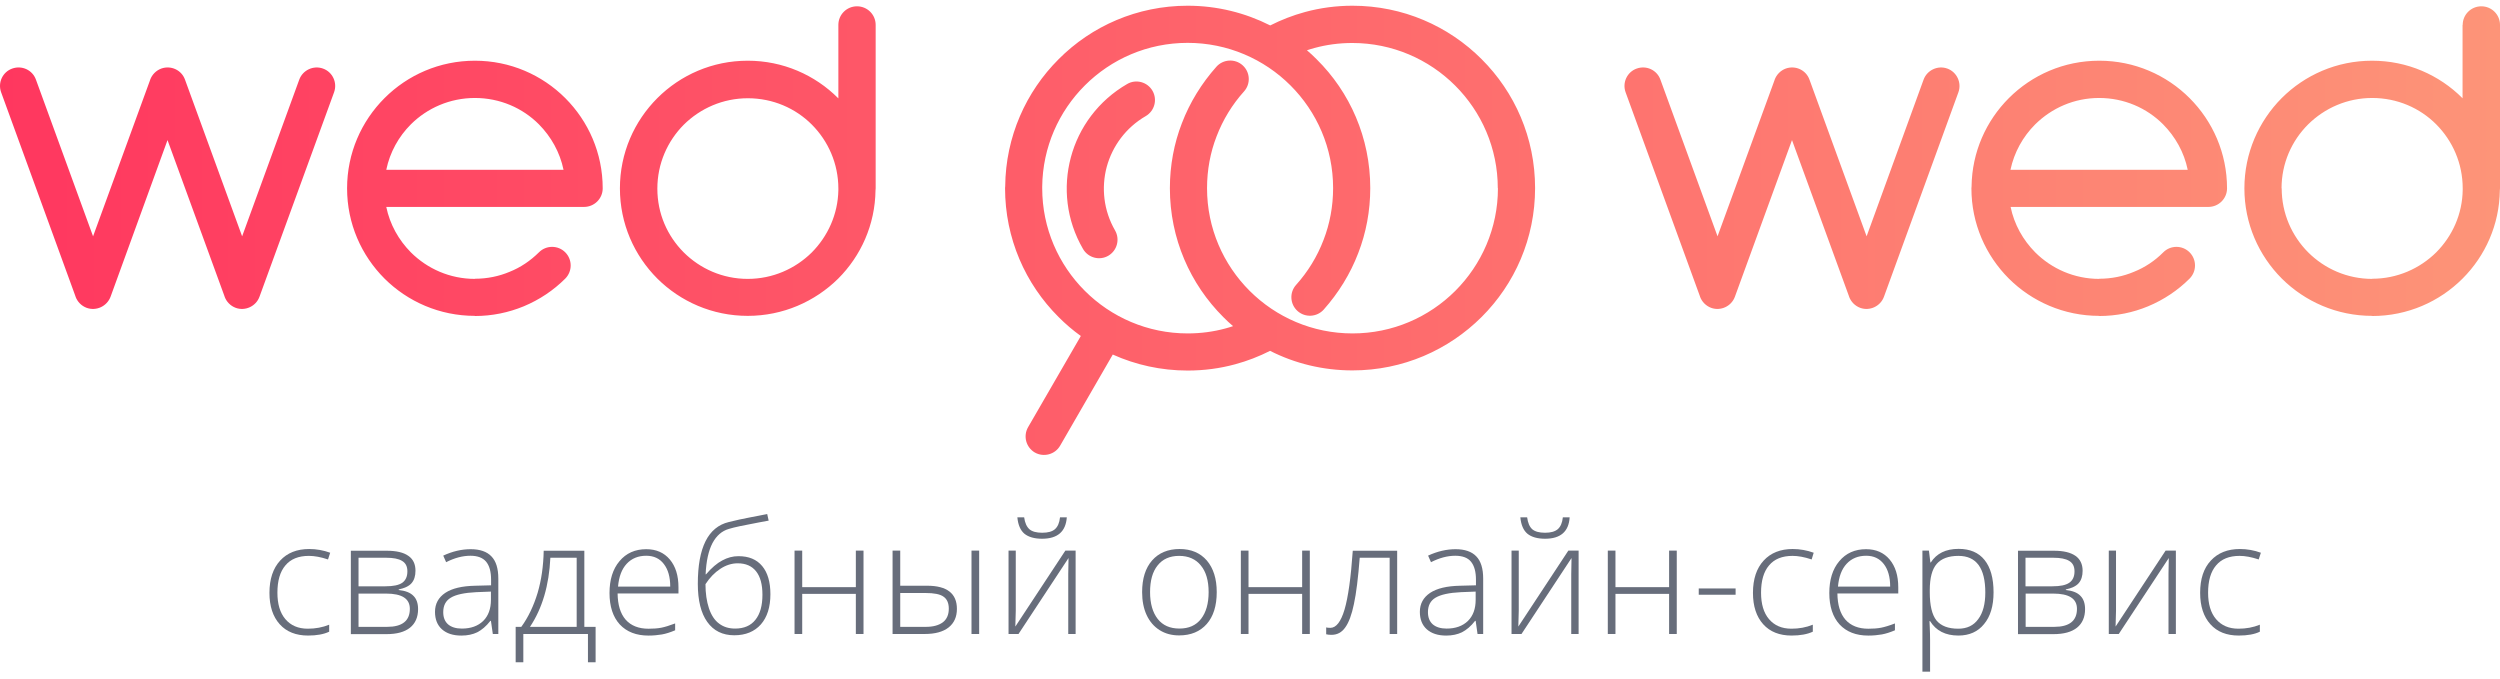 <svg width="173" height="47" viewBox="0 0 173 47" fill="none" xmlns="http://www.w3.org/2000/svg">
<path d="M94.822 13.014C94.822 14.595 94.532 16.117 93.992 17.51C93.442 18.953 92.621 20.277 91.601 21.423C91.131 21.947 90.32 21.996 89.79 21.522C89.26 21.047 89.22 20.237 89.69 19.714C90.5 18.814 91.151 17.757 91.591 16.601C92.021 15.494 92.251 14.279 92.251 13.014C92.251 10.238 91.121 7.728 89.3 5.91C87.479 4.092 84.958 2.966 82.186 2.966C79.405 2.966 76.894 4.092 75.073 5.91C73.272 7.708 72.151 10.178 72.121 12.915C72.121 12.955 72.121 12.985 72.121 13.024C72.121 15.801 73.252 18.311 75.073 20.129C76.894 21.947 79.415 23.073 82.186 23.073C83.097 23.073 83.977 22.954 84.808 22.727C84.988 22.678 85.158 22.628 85.328 22.569C85.098 22.372 84.868 22.164 84.658 21.947C82.366 19.664 80.956 16.512 80.956 13.024C80.956 11.443 81.246 9.922 81.786 8.528C82.336 7.086 83.157 5.762 84.177 4.616C84.647 4.092 85.458 4.043 85.988 4.517C86.518 4.991 86.558 5.801 86.088 6.325C85.278 7.224 84.627 8.281 84.187 9.437C83.757 10.544 83.527 11.759 83.527 13.024C83.527 15.801 84.657 18.311 86.478 20.129C88.299 21.947 90.82 23.073 93.592 23.073C96.373 23.073 98.884 21.947 100.705 20.129C102.526 18.311 103.657 15.791 103.657 13.024H103.647C103.647 10.248 102.516 7.738 100.695 5.92C98.874 4.102 96.353 2.975 93.582 2.975C92.671 2.975 91.791 3.094 90.961 3.321C90.781 3.371 90.61 3.42 90.44 3.479C90.67 3.677 90.901 3.884 91.111 4.102C93.412 6.374 94.822 9.536 94.822 13.014ZM87.889 24.279C87.129 24.664 86.318 24.98 85.478 25.207C84.427 25.494 83.327 25.642 82.186 25.642C80.346 25.642 78.585 25.247 77.004 24.535L73.362 30.839C73.012 31.452 72.222 31.66 71.611 31.314C71.001 30.958 70.791 30.177 71.141 29.565L74.793 23.251C74.243 22.856 73.732 22.421 73.252 21.937C70.961 19.654 69.55 16.502 69.55 13.014C69.55 12.975 69.55 12.935 69.56 12.896C69.59 9.457 71.001 6.345 73.262 4.092C75.533 1.809 78.695 0.396 82.186 0.396C84.237 0.396 86.178 0.891 87.899 1.76C88.659 1.375 89.47 1.058 90.31 0.831C91.361 0.545 92.461 0.396 93.592 0.396C97.084 0.396 100.245 1.809 102.526 4.092C104.817 6.374 106.228 9.526 106.228 13.014C106.228 16.502 104.817 19.654 102.526 21.937C100.235 24.219 97.084 25.632 93.592 25.632C91.541 25.632 89.6 25.148 87.889 24.279ZM133.111 5.515C133.351 4.853 134.091 4.507 134.752 4.744C135.412 4.981 135.762 5.722 135.522 6.384L130.37 20.534C130.129 21.196 129.389 21.541 128.729 21.304C128.359 21.166 128.088 20.88 127.958 20.534V20.524L124.006 9.694L120.055 20.534C119.814 21.196 119.074 21.541 118.414 21.304C118.044 21.166 117.773 20.88 117.643 20.534V20.524L112.491 6.384C112.251 5.722 112.591 4.981 113.261 4.744C113.932 4.507 114.662 4.843 114.902 5.515L118.854 16.354L122.806 5.525V5.515C122.936 5.169 123.206 4.882 123.576 4.744C124.247 4.507 124.977 4.843 125.217 5.515L129.169 16.354L133.111 5.515ZM170.419 1.721C170.419 1.009 170.999 0.436 171.709 0.436C172.42 0.436 173 1.009 173 1.721V13.034C173 13.074 173 13.113 172.99 13.163C172.96 15.554 171.98 17.708 170.409 19.279C168.808 20.88 166.597 21.868 164.156 21.868V21.858C161.715 21.858 159.504 20.87 157.903 19.279C156.302 17.678 155.312 15.475 155.312 13.034C155.312 10.594 156.302 8.39 157.893 6.789C159.494 5.189 161.705 4.201 164.146 4.201C166.587 4.201 168.798 5.189 170.399 6.789L170.409 6.809V1.721H170.419ZM170.419 13.133C170.419 13.103 170.419 13.064 170.419 13.034C170.419 11.305 169.718 9.744 168.588 8.607C167.457 7.471 165.887 6.78 164.156 6.78C162.425 6.78 160.864 7.481 159.724 8.607C158.583 9.744 157.883 11.305 157.883 13.034H157.893C157.893 14.763 158.593 16.324 159.724 17.461C160.864 18.597 162.425 19.299 164.156 19.299V19.289C165.887 19.289 167.447 18.587 168.588 17.461C169.698 16.344 170.399 14.822 170.419 13.133ZM149.699 17.461C150.199 16.957 151.019 16.957 151.52 17.461C152.02 17.965 152.02 18.775 151.52 19.279C150.709 20.089 149.739 20.741 148.648 21.196C147.608 21.63 146.457 21.868 145.267 21.868V21.858C142.826 21.858 140.614 20.87 139.014 19.279C137.413 17.678 136.422 15.475 136.422 13.034C136.422 12.995 136.422 12.955 136.432 12.906C136.462 10.514 137.443 8.36 139.014 6.789C140.614 5.189 142.826 4.201 145.267 4.201C147.708 4.201 149.919 5.189 151.52 6.789C153.12 8.39 154.111 10.594 154.111 13.034C154.111 13.745 153.531 14.319 152.82 14.319H139.134C139.384 15.534 139.994 16.611 140.835 17.461C141.975 18.597 143.536 19.299 145.267 19.299V19.289C146.117 19.289 146.927 19.121 147.658 18.814C148.428 18.508 149.119 18.044 149.699 17.461ZM140.835 8.607C139.984 9.457 139.384 10.534 139.124 11.75H151.39C151.14 10.534 150.529 9.457 149.689 8.607C148.558 7.471 146.988 6.78 145.257 6.78C143.526 6.78 141.975 7.481 140.835 8.607ZM37.295 17.461C37.795 16.957 38.615 16.957 39.116 17.461C39.616 17.965 39.616 18.775 39.116 19.279C38.305 20.089 37.335 20.741 36.244 21.196C35.194 21.63 34.053 21.868 32.863 21.868V21.858C30.422 21.858 28.21 20.87 26.61 19.279C25.009 17.678 24.018 15.475 24.018 13.034C24.018 10.594 25.009 8.39 26.61 6.789C28.21 5.189 30.422 4.201 32.863 4.201C35.304 4.201 37.515 5.189 39.116 6.789C40.716 8.39 41.707 10.594 41.707 13.034C41.707 13.745 41.127 14.319 40.416 14.319H26.73C26.98 15.534 27.59 16.611 28.43 17.461C29.571 18.597 31.132 19.299 32.863 19.299V19.289C33.713 19.289 34.523 19.121 35.254 18.814C36.024 18.508 36.705 18.044 37.295 17.461ZM28.43 8.607C27.59 9.447 26.98 10.534 26.73 11.75H38.996C38.745 10.534 38.135 9.457 37.295 8.607C36.164 7.471 34.593 6.78 32.863 6.78C31.132 6.78 29.561 7.481 28.43 8.607ZM51.742 21.858C49.301 21.858 47.09 20.87 45.489 19.279C43.888 17.678 42.898 15.475 42.898 13.034C42.898 10.594 43.888 8.39 45.489 6.789C47.09 5.189 49.301 4.201 51.742 4.201C54.183 4.201 56.394 5.189 57.995 6.789L58.015 6.809V1.721C58.015 1.009 58.595 0.436 59.305 0.436C60.016 0.436 60.596 1.009 60.596 1.721V13.034C60.596 13.074 60.596 13.113 60.586 13.163C60.556 15.554 59.575 17.708 58.005 19.279C56.394 20.87 54.183 21.858 51.742 21.858ZM47.31 17.461C48.45 18.597 50.011 19.299 51.742 19.299C53.473 19.299 55.033 18.597 56.174 17.471C57.284 16.354 57.985 14.832 58.015 13.153C58.015 13.123 58.015 13.084 58.015 13.054C58.015 11.325 57.314 9.764 56.184 8.627C55.053 7.491 53.483 6.799 51.752 6.799C50.021 6.799 48.46 7.501 47.32 8.627C46.189 9.764 45.489 11.325 45.489 13.054C45.489 14.783 46.179 16.324 47.31 17.461ZM20.707 5.515C20.947 4.853 21.687 4.507 22.348 4.744C23.018 4.981 23.358 5.722 23.118 6.384L17.956 20.534C17.715 21.196 16.975 21.541 16.315 21.304C15.944 21.166 15.674 20.88 15.544 20.534V20.524L11.592 9.694L7.651 20.534C7.4 21.196 6.67 21.541 6 21.304C5.63 21.166 5.359 20.88 5.229 20.534V20.524L0.077 6.384C-0.163 5.722 0.177 4.981 0.847 4.744C1.518 4.507 2.248 4.843 2.488 5.515L6.44 16.354L10.392 5.525V5.515C10.522 5.169 10.792 4.882 11.162 4.744C11.832 4.507 12.563 4.843 12.803 5.515L16.755 16.354L20.707 5.515ZM77.164 15.949C77.514 16.562 77.304 17.342 76.694 17.698C76.083 18.054 75.293 17.836 74.943 17.224C73.782 15.228 73.552 12.945 74.103 10.89C74.653 8.825 76.003 6.967 78.004 5.811C78.615 5.455 79.405 5.673 79.755 6.285C80.105 6.898 79.895 7.679 79.285 8.034C77.904 8.835 76.974 10.119 76.584 11.552C76.204 12.985 76.364 14.566 77.164 15.949Z" fill="url(#paint0_linear_701_659)"/>
<path d="M21.318 43.98C20.487 43.98 19.827 43.723 19.357 43.199C18.887 42.676 18.646 41.954 18.646 41.026C18.646 40.067 18.897 39.326 19.387 38.792C19.877 38.259 20.547 37.992 21.398 37.992C21.898 37.992 22.388 38.081 22.849 38.249L22.698 38.714C22.198 38.545 21.758 38.467 21.378 38.467C20.657 38.467 20.117 38.684 19.747 39.129C19.377 39.563 19.197 40.196 19.197 41.016C19.197 41.796 19.377 42.409 19.747 42.844C20.117 43.278 20.627 43.506 21.298 43.506C21.828 43.506 22.318 43.417 22.779 43.229V43.713C22.408 43.891 21.918 43.98 21.318 43.98Z" fill="#676D7B"/>
<path d="M28.751 39.495C28.751 39.86 28.661 40.147 28.481 40.354C28.301 40.562 28.001 40.7 27.591 40.789V40.829C28.061 40.878 28.401 41.016 28.611 41.234C28.822 41.441 28.931 41.748 28.931 42.153C28.931 42.706 28.741 43.141 28.371 43.437C28.001 43.733 27.461 43.882 26.75 43.882H24.279V38.111H26.761C27.431 38.111 27.931 38.23 28.261 38.467C28.591 38.694 28.751 39.04 28.751 39.495ZM28.361 42.133C28.361 41.421 27.811 41.076 26.71 41.076H24.81V43.378H26.791C27.831 43.378 28.361 42.963 28.361 42.133ZM28.191 39.534C28.191 39.198 28.071 38.961 27.821 38.813C27.581 38.665 27.211 38.596 26.721 38.596H24.81V40.572H26.67C27.211 40.572 27.601 40.493 27.841 40.325C28.071 40.157 28.191 39.9 28.191 39.534Z" fill="#676D7B"/>
<path d="M34.103 43.873L33.973 42.964H33.933C33.643 43.34 33.333 43.596 33.023 43.755C32.713 43.903 32.353 43.982 31.922 43.982C31.352 43.982 30.902 43.834 30.582 43.547C30.262 43.261 30.102 42.855 30.102 42.342C30.102 41.778 30.342 41.344 30.812 41.027C31.292 40.711 31.973 40.553 32.873 40.533L33.983 40.504V40.118C33.983 39.565 33.873 39.16 33.643 38.873C33.413 38.597 33.053 38.458 32.553 38.458C32.013 38.458 31.452 38.607 30.872 38.903L30.672 38.449C31.312 38.152 31.942 38.004 32.573 38.004C33.213 38.004 33.693 38.172 34.003 38.498C34.324 38.824 34.484 39.338 34.484 40.039V43.873H34.103ZM31.962 43.498C32.583 43.498 33.073 43.32 33.433 42.974C33.793 42.618 33.973 42.134 33.973 41.502V40.938L32.953 40.978C32.133 41.018 31.542 41.146 31.192 41.363C30.842 41.571 30.672 41.907 30.672 42.361C30.672 42.727 30.782 43.004 31.002 43.201C31.232 43.399 31.552 43.498 31.962 43.498Z" fill="#676D7B"/>
<path d="M41.216 45.828H40.686V43.872H36.214V45.828H35.684V43.378H36.074C36.564 42.706 36.934 41.916 37.204 41.026C37.465 40.137 37.605 39.159 37.624 38.111H40.436V43.378H41.216V45.828ZM39.906 43.378V38.596H38.085C37.995 40.512 37.525 42.103 36.674 43.378H39.906Z" fill="#676D7B"/>
<path d="M44.879 43.982C44.029 43.982 43.368 43.725 42.888 43.211C42.418 42.697 42.178 41.966 42.178 41.037C42.178 40.118 42.408 39.377 42.868 38.834C43.328 38.281 43.949 38.004 44.719 38.004C45.409 38.004 45.95 38.241 46.35 38.715C46.75 39.19 46.95 39.832 46.95 40.642V41.067H42.738C42.748 41.857 42.928 42.46 43.298 42.885C43.668 43.3 44.199 43.508 44.879 43.508C45.209 43.508 45.499 43.488 45.76 43.438C46.01 43.389 46.33 43.29 46.72 43.142V43.616C46.39 43.755 46.09 43.853 45.809 43.903C45.519 43.952 45.209 43.982 44.879 43.982ZM44.719 38.458C44.159 38.458 43.709 38.646 43.368 39.012C43.028 39.377 42.828 39.901 42.768 40.593H46.38C46.38 39.921 46.23 39.407 45.94 39.032C45.649 38.646 45.239 38.458 44.719 38.458Z" fill="#676D7B"/>
<path d="M48.289 40.404C48.289 37.894 48.999 36.471 50.43 36.126C50.93 35.997 51.411 35.898 51.871 35.809C52.331 35.721 52.741 35.641 53.091 35.572L53.191 36.027L52.551 36.145C51.491 36.343 50.78 36.491 50.44 36.6C49.96 36.738 49.58 37.064 49.3 37.588C49.029 38.112 48.869 38.833 48.829 39.742H48.859C49.239 39.297 49.62 38.971 49.98 38.783C50.34 38.586 50.71 38.487 51.1 38.487C51.821 38.487 52.361 38.714 52.741 39.169C53.121 39.623 53.312 40.276 53.312 41.115C53.312 42.015 53.091 42.706 52.651 43.21C52.211 43.704 51.601 43.961 50.81 43.961C50.01 43.961 49.38 43.655 48.939 43.032C48.509 42.43 48.289 41.55 48.289 40.404ZM50.87 43.497C51.481 43.497 51.951 43.299 52.271 42.894C52.601 42.489 52.761 41.906 52.761 41.155C52.761 40.434 52.611 39.9 52.321 39.535C52.031 39.169 51.611 38.981 51.05 38.981C50.63 38.981 50.23 39.11 49.84 39.367C49.45 39.623 49.109 39.979 48.819 40.424C48.819 41.056 48.899 41.609 49.059 42.094C49.219 42.568 49.45 42.924 49.76 43.151C50.07 43.388 50.44 43.497 50.87 43.497Z" fill="#676D7B"/>
<path d="M55.513 38.102V40.631H59.224V38.102H59.755V43.872H59.224V41.096H55.513V43.872H54.982V38.102H55.513Z" fill="#676D7B"/>
<path d="M62.296 40.532H64.157C65.527 40.532 66.218 41.066 66.218 42.133C66.218 42.686 66.028 43.111 65.647 43.417C65.257 43.724 64.707 43.872 63.987 43.872H61.766V38.102H62.296V40.532ZM62.296 41.036V43.378H64.077C64.577 43.378 64.967 43.269 65.247 43.062C65.517 42.854 65.657 42.538 65.657 42.123C65.657 41.738 65.537 41.461 65.297 41.293C65.057 41.115 64.637 41.036 64.047 41.036H62.296ZM67.758 43.872H67.228V38.102H67.758V43.872Z" fill="#676D7B"/>
<path d="M70.291 38.101V42.271L70.261 43.358L73.723 38.101H74.433V43.871H73.923V39.731L73.943 38.615L70.481 43.871H69.791V38.101H70.291ZM72.112 37.281C71.582 37.281 71.172 37.162 70.891 36.935C70.611 36.698 70.451 36.322 70.401 35.799H70.871C70.922 36.184 71.052 36.461 71.242 36.629C71.432 36.787 71.722 36.866 72.122 36.866C72.512 36.866 72.812 36.787 73.003 36.619C73.193 36.451 73.313 36.184 73.353 35.799H73.823C73.753 36.787 73.183 37.281 72.112 37.281Z" fill="#676D7B"/>
<path d="M84.198 40.976C84.198 41.915 83.968 42.656 83.507 43.18C83.047 43.703 82.407 43.97 81.596 43.97C81.086 43.97 80.636 43.852 80.246 43.605C79.856 43.358 79.555 43.012 79.345 42.557C79.135 42.103 79.035 41.569 79.035 40.976C79.035 40.038 79.265 39.306 79.725 38.783C80.186 38.259 80.826 37.992 81.626 37.992C82.427 37.992 83.057 38.259 83.517 38.792C83.968 39.326 84.198 40.047 84.198 40.976ZM79.585 40.976C79.585 41.767 79.766 42.389 80.116 42.834C80.466 43.278 80.966 43.496 81.616 43.496C82.267 43.496 82.757 43.278 83.107 42.834C83.457 42.389 83.637 41.767 83.637 40.976C83.637 40.176 83.457 39.563 83.097 39.129C82.747 38.694 82.247 38.467 81.596 38.467C80.956 38.467 80.456 38.684 80.106 39.129C79.755 39.563 79.585 40.176 79.585 40.976Z" fill="#676D7B"/>
<path d="M86.397 38.102V40.631H90.109V38.102H90.639V43.872H90.109V41.096H86.397V43.872H85.867V38.102H86.397Z" fill="#676D7B"/>
<path d="M96.694 43.872H96.164V38.596H94.093C93.983 39.989 93.853 41.056 93.692 41.797C93.542 42.528 93.342 43.072 93.092 43.417C92.852 43.763 92.532 43.931 92.142 43.931C92.002 43.931 91.882 43.921 91.772 43.892V43.417C91.841 43.437 91.932 43.447 92.062 43.447C92.462 43.447 92.792 43.022 93.042 42.182C93.292 41.333 93.482 39.979 93.612 38.111H96.684V43.872H96.694Z" fill="#676D7B"/>
<path d="M102.246 43.873L102.116 42.964H102.076C101.786 43.34 101.475 43.596 101.165 43.755C100.855 43.903 100.495 43.982 100.075 43.982C99.504 43.982 99.054 43.834 98.734 43.547C98.414 43.261 98.254 42.855 98.254 42.342C98.254 41.778 98.494 41.344 98.964 41.027C99.445 40.711 100.125 40.553 101.025 40.533L102.136 40.504V40.118C102.136 39.565 102.026 39.16 101.796 38.873C101.576 38.597 101.205 38.458 100.705 38.458C100.165 38.458 99.605 38.607 99.024 38.903L98.824 38.449C99.465 38.152 100.105 38.004 100.725 38.004C101.365 38.004 101.846 38.172 102.156 38.498C102.476 38.824 102.636 39.338 102.636 40.039V43.873H102.246ZM100.105 43.498C100.725 43.498 101.215 43.32 101.576 42.974C101.936 42.618 102.116 42.134 102.116 41.502V40.938L101.095 40.978C100.275 41.018 99.695 41.146 99.334 41.363C98.984 41.571 98.814 41.907 98.814 42.361C98.814 42.727 98.924 43.004 99.144 43.201C99.374 43.399 99.695 43.498 100.105 43.498Z" fill="#676D7B"/>
<path d="M105.098 38.101V42.271L105.068 43.358L108.53 38.101H109.24V43.871H108.73V39.731L108.75 38.615L105.288 43.871H104.598V38.101H105.098ZM106.919 37.281C106.389 37.281 105.978 37.162 105.698 36.935C105.418 36.698 105.258 36.322 105.208 35.799H105.678C105.728 36.184 105.848 36.461 106.038 36.629C106.228 36.787 106.519 36.866 106.919 36.866C107.309 36.866 107.599 36.787 107.799 36.619C107.989 36.451 108.109 36.184 108.149 35.799H108.62C108.56 36.787 107.989 37.281 106.919 37.281Z" fill="#676D7B"/>
<path d="M111.79 38.102V40.631H115.502V38.102H116.032V43.872H115.502V41.096H111.79V43.872H111.26V38.102H111.79Z" fill="#676D7B"/>
<path d="M117.553 41.156V40.721H120.104V41.156H117.553Z" fill="#676D7B"/>
<path d="M123.976 43.98C123.146 43.98 122.485 43.723 122.015 43.199C121.545 42.676 121.305 41.954 121.305 41.026C121.305 40.067 121.555 39.326 122.045 38.792C122.535 38.259 123.206 37.992 124.056 37.992C124.556 37.992 125.046 38.081 125.507 38.249L125.367 38.714C124.866 38.545 124.426 38.467 124.046 38.467C123.326 38.467 122.785 38.684 122.415 39.129C122.045 39.563 121.865 40.196 121.865 41.016C121.865 41.796 122.045 42.409 122.415 42.844C122.785 43.278 123.296 43.506 123.966 43.506C124.496 43.506 124.986 43.417 125.447 43.229V43.713C125.066 43.891 124.576 43.98 123.976 43.98Z" fill="#676D7B"/>
<path d="M129.289 43.982C128.439 43.982 127.778 43.725 127.298 43.211C126.828 42.697 126.588 41.966 126.588 41.037C126.588 40.118 126.818 39.377 127.278 38.834C127.738 38.281 128.359 38.004 129.129 38.004C129.819 38.004 130.36 38.241 130.76 38.715C131.16 39.19 131.36 39.832 131.36 40.642V41.067H127.148C127.158 41.857 127.338 42.46 127.708 42.885C128.079 43.3 128.609 43.508 129.289 43.508C129.619 43.508 129.909 43.488 130.17 43.438C130.42 43.389 130.75 43.29 131.13 43.142V43.616C130.8 43.755 130.5 43.853 130.22 43.903C129.94 43.952 129.629 43.982 129.289 43.982ZM129.139 38.458C128.579 38.458 128.129 38.646 127.788 39.012C127.448 39.377 127.248 39.901 127.188 40.593H130.8C130.8 39.921 130.65 39.407 130.36 39.032C130.06 38.646 129.659 38.458 129.139 38.458Z" fill="#676D7B"/>
<path d="M135.522 43.98C134.622 43.98 133.972 43.644 133.562 42.982H133.521L133.541 43.427C133.551 43.684 133.562 43.98 133.562 44.286V46.48H133.031V38.101H133.481L133.582 38.921H133.612C134.012 38.299 134.652 37.982 135.532 37.982C136.323 37.982 136.923 38.239 137.333 38.753C137.744 39.267 137.954 40.008 137.954 40.986C137.954 41.935 137.734 42.666 137.293 43.19C136.873 43.713 136.273 43.98 135.522 43.98ZM135.512 43.506C136.113 43.506 136.573 43.288 136.893 42.844C137.223 42.409 137.383 41.786 137.383 41.006C137.383 39.306 136.763 38.467 135.522 38.467C134.842 38.467 134.342 38.654 134.022 39.02C133.702 39.386 133.541 39.988 133.541 40.828V40.996C133.541 41.895 133.692 42.538 134.002 42.933C134.322 43.318 134.822 43.506 135.512 43.506Z" fill="#676D7B"/>
<path d="M144.117 39.495C144.117 39.86 144.027 40.147 143.847 40.354C143.666 40.562 143.366 40.7 142.956 40.789V40.829C143.426 40.878 143.767 41.016 143.967 41.234C144.177 41.441 144.287 41.748 144.287 42.153C144.287 42.706 144.097 43.141 143.726 43.437C143.356 43.733 142.816 43.882 142.106 43.882H139.645V38.111H142.126C142.796 38.111 143.286 38.23 143.626 38.467C143.947 38.694 144.117 39.04 144.117 39.495ZM143.726 42.133C143.726 41.421 143.176 41.076 142.076 41.076H140.175V43.378H142.156C143.196 43.378 143.726 42.963 143.726 42.133ZM143.556 39.534C143.556 39.198 143.436 38.961 143.186 38.813C142.946 38.665 142.576 38.596 142.086 38.596H140.165V40.572H142.026C142.566 40.572 142.956 40.493 143.196 40.325C143.436 40.157 143.556 39.9 143.556 39.534Z" fill="#676D7B"/>
<path d="M146.428 38.102V42.271L146.398 43.358L149.86 38.102H150.57V43.872H150.06V39.732L150.08 38.615L146.618 43.872H145.928V38.102H146.428Z" fill="#676D7B"/>
<path d="M154.921 43.98C154.081 43.98 153.431 43.723 152.96 43.199C152.49 42.676 152.25 41.954 152.25 41.026C152.25 40.067 152.49 39.326 152.99 38.792C153.481 38.259 154.151 37.992 155.001 37.992C155.502 37.992 155.992 38.081 156.452 38.249L156.302 38.714C155.792 38.545 155.362 38.467 154.981 38.467C154.261 38.467 153.721 38.684 153.351 39.129C152.98 39.563 152.8 40.196 152.8 41.016C152.8 41.796 152.98 42.409 153.351 42.844C153.721 43.278 154.231 43.506 154.901 43.506C155.432 43.506 155.922 43.417 156.382 43.229V43.713C156.022 43.891 155.532 43.98 154.921 43.98Z" fill="#676D7B"/>
<defs>
<linearGradient id="paint0_linear_701_659" x1="-0.003" y1="15.937" x2="172.991" y2="15.937" gradientUnits="userSpaceOnUse">
<stop stop-color="#FF375F"/>
<stop offset="1" stop-color="#FD9478"/>
</linearGradient>
</defs>
</svg>
